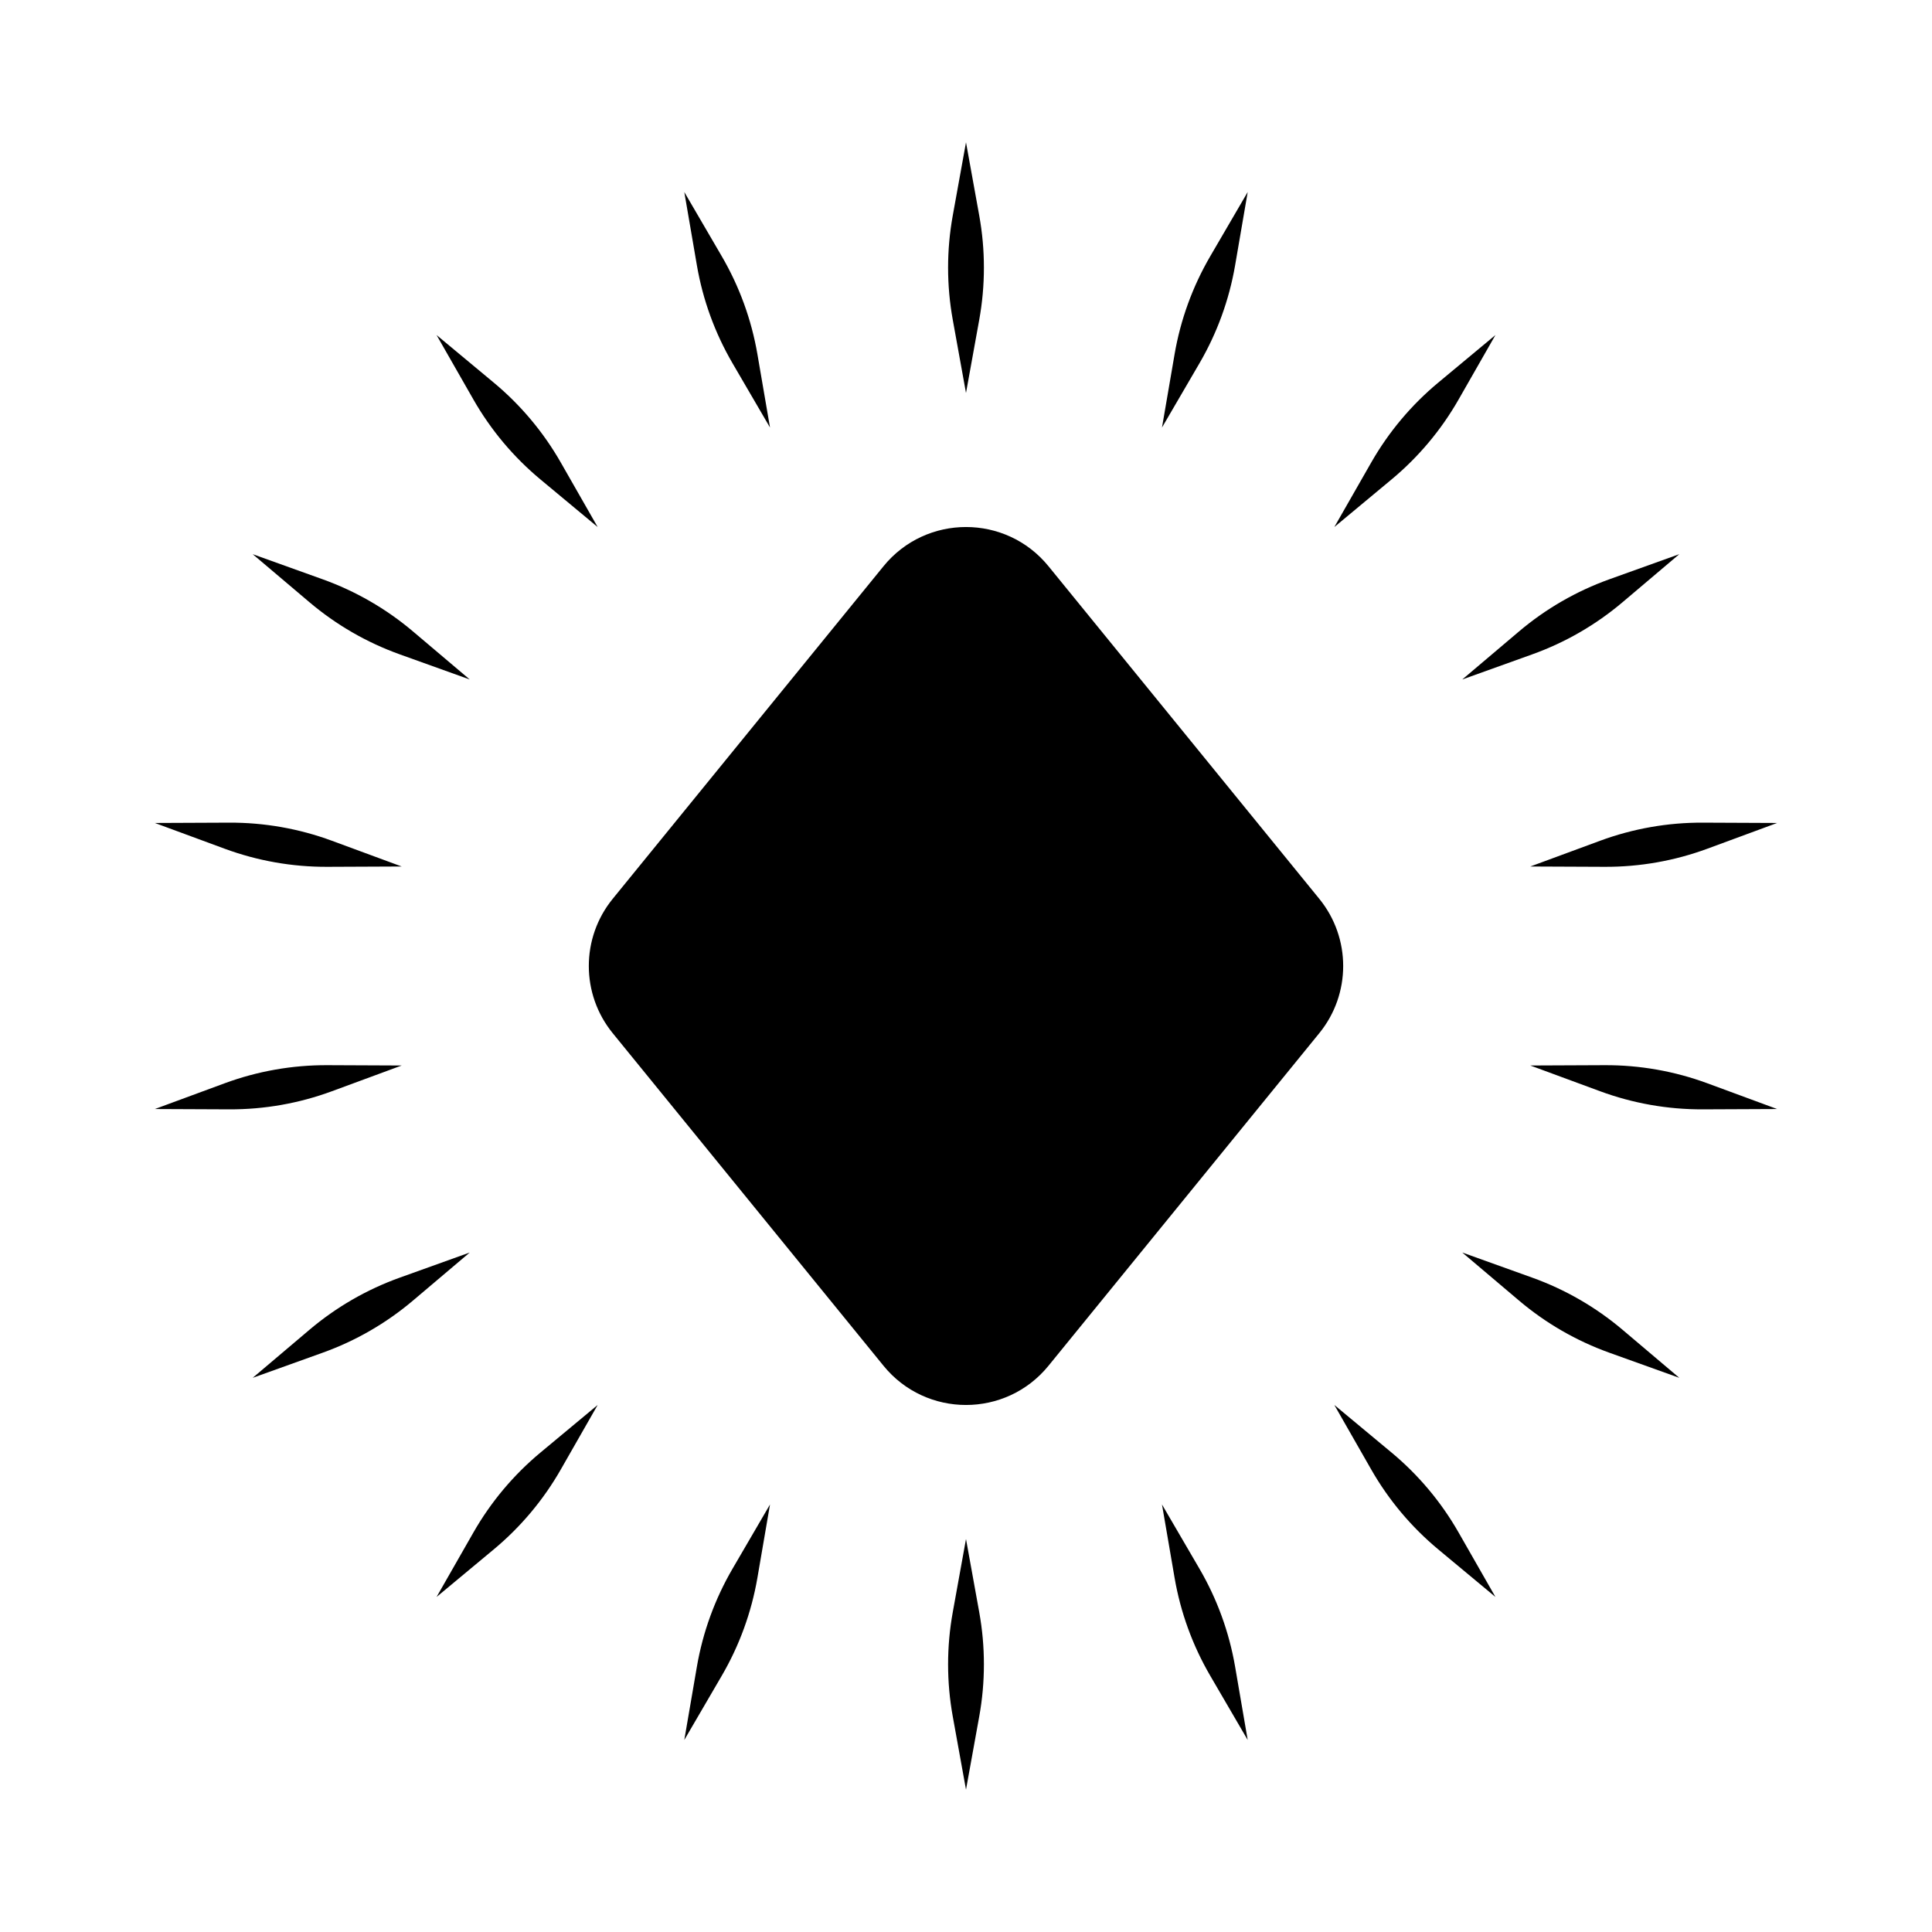 <?xml version="1.0" encoding="UTF-8"?>
<svg id="Layer_1" xmlns="http://www.w3.org/2000/svg" viewBox="0 0 512 512">
  <path d="M256,104.139l3.507-19.39c1.652-9.137,1.652-18.497,0-27.634l-3.507-19.39-3.507,19.39c-1.652,9.137-1.652,18.497,0,27.634l3.507,19.39Z"/>
  <path d="M194.134,96.276l9.927,17.021-3.337-19.42c-1.572-9.151-4.773-17.947-9.451-25.968l-9.927-17.021,3.337,19.42c1.572,9.151,4.773,17.946,9.451,25.968Z"/>
  <path d="M143.236,127.068l15.15,12.6-9.778-17.107c-4.607-8.062-10.624-15.232-17.763-21.169l-15.15-12.6,9.778,17.107c4.607,8.062,10.624,15.232,17.763,21.169Z"/>
  <path d="M105.939,173.411l18.545,6.658-15.039-12.732c-7.087-6-15.192-10.679-23.932-13.817l-18.545-6.658,15.039,12.732c7.087,6,15.192,10.679,23.932,13.817Z"/>
  <path d="M86.742,229.716l19.704-.086-18.486-6.82c-8.711-3.214-17.929-4.839-27.214-4.799l-19.704.086,18.486,6.82c8.711,3.214,17.929,4.839,27.214,4.799Z"/>
  <path d="M106.446,282.37l-19.704-.086c-9.285-.041-18.503,1.585-27.214,4.799l-18.486,6.82,19.704.086c9.285.041,18.503-1.585,27.214-4.799l18.486-6.82Z"/>
  <path d="M105.939,338.589c-8.74,3.138-16.845,7.817-23.932,13.817l-15.039,12.732,18.545-6.658c8.739-3.138,16.845-7.817,23.932-13.817l15.039-12.732-18.545,6.658Z"/>
  <path d="M125.473,406.101l-9.778,17.108,15.15-12.6c7.139-5.937,13.155-13.107,17.763-21.169l9.778-17.107-15.15,12.6c-7.139,5.937-13.156,13.107-17.763,21.169Z"/>
  <path d="M184.682,441.692l-3.337,19.42,9.927-17.021c4.678-8.021,7.879-16.816,9.451-25.968l3.337-19.42-9.927,17.021c-4.678,8.021-7.879,16.816-9.451,25.968Z"/>
  <path d="M256,407.861l-3.507,19.39c-1.652,9.137-1.652,18.497,0,27.634l3.507,19.39,3.507-19.39c1.652-9.137,1.652-18.497,0-27.634l-3.507-19.39Z"/>
  <path d="M317.866,415.724l-9.927-17.021,3.337,19.42c1.572,9.151,4.773,17.947,9.451,25.968l9.927,17.021-3.337-19.42c-1.572-9.151-4.773-17.947-9.451-25.968Z"/>
  <path d="M368.764,384.932l-15.15-12.6,9.778,17.107c4.607,8.062,10.624,15.232,17.763,21.169l15.15,12.6-9.778-17.108c-4.607-8.062-10.624-15.232-17.763-21.169Z"/>
  <path d="M406.061,338.589l-18.545-6.658,15.039,12.732c7.087,6,15.192,10.679,23.932,13.817l18.545,6.658-15.039-12.732c-7.087-6-15.192-10.679-23.932-13.817Z"/>
  <path d="M425.258,282.284l-19.704.086,18.486,6.82c8.711,3.214,17.929,4.839,27.214,4.799l19.704-.086-18.486-6.82c-8.711-3.214-17.929-4.839-27.214-4.799Z"/>
  <path d="M405.554,229.63l19.704.086c9.285.041,18.503-1.585,27.214-4.799l18.486-6.82-19.704-.086c-9.285-.041-18.503,1.584-27.214,4.799l-18.486,6.82Z"/>
  <path d="M406.061,173.411c8.74-3.138,16.845-7.817,23.932-13.817l15.039-12.732-18.545,6.658c-8.739,3.138-16.845,7.817-23.932,13.817l-15.039,12.732,18.545-6.658Z"/>
  <path d="M386.527,105.899l9.778-17.107-15.15,12.6c-7.139,5.937-13.155,13.107-17.763,21.169l-9.778,17.107,15.15-12.6c7.139-5.937,13.156-13.107,17.763-21.169Z"/>
  <path d="M327.318,70.308l3.337-19.42-9.927,17.021c-4.678,8.021-7.879,16.816-9.451,25.968l-3.337,19.42,9.927-17.021c4.678-8.021,7.879-16.816,9.451-25.968Z"/>
  <path d="M349.628,238.2l-71.767-88.142c-11.281-13.855-32.441-13.855-43.722,0l-71.767,88.142c-8.44,10.366-8.44,25.234,0,35.599l71.767,88.142c11.281,13.855,32.441,13.855,43.722,0l71.767-88.142c8.44-10.366,8.44-25.233,0-35.599Z"/>
</svg>